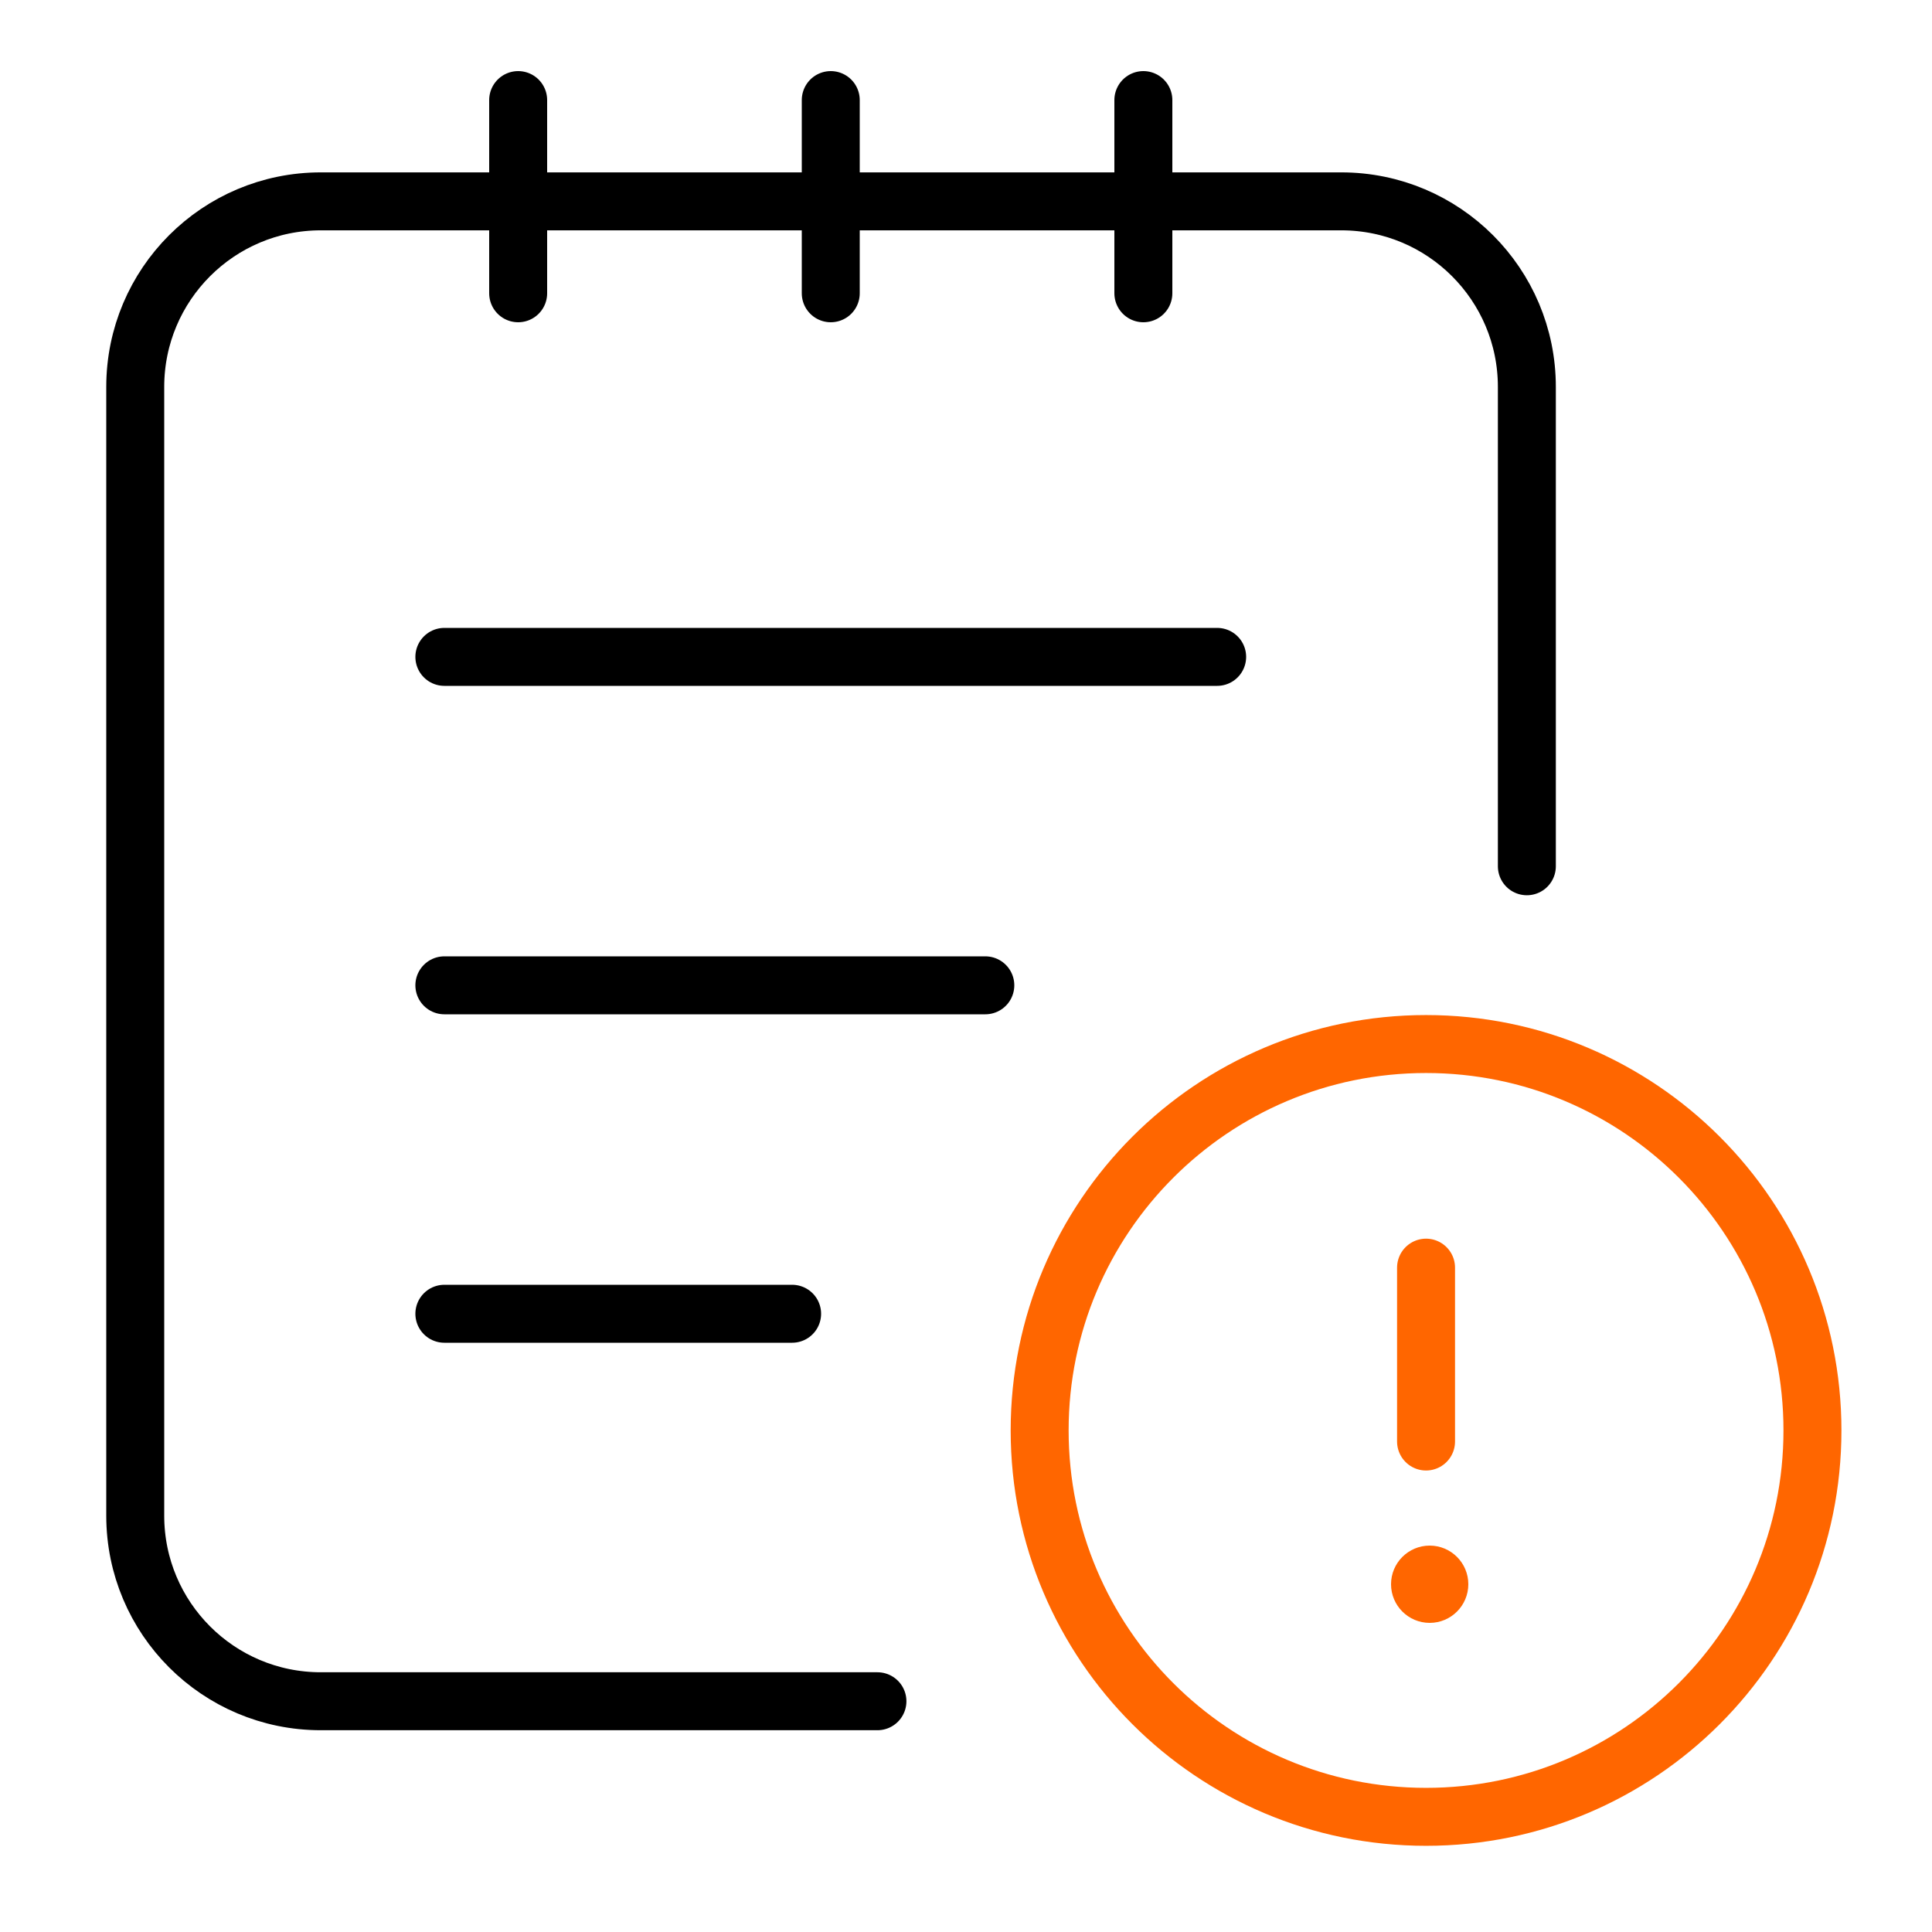 <svg xmlns="http://www.w3.org/2000/svg" width="100" height="100" viewBox="0 0 100 100" fill="none">
    <path d="M45.416 88.056H16.604C11.3 88.056 7 83.756 7 78.452V20.026C7 14.722 11.3 10.422 16.604 10.422H69.426C74.73 10.422 79.03 14.722 79.03 20.026V44.838" stroke="black" stroke-width="3" stroke-linecap="round" stroke-linejoin="round"/>
    <path d="M23 34H63" stroke="black" stroke-width="3" stroke-linecap="round" stroke-linejoin="round"/>
    <path d="M23 51H51" stroke="black" stroke-width="3" stroke-linecap="round" stroke-linejoin="round"/>
    <path d="M23 68H41" stroke="black" stroke-width="3" stroke-linecap="round" stroke-linejoin="round"/>
    <path d="M59.18 5.18V15.18" stroke="black" stroke-width="3" stroke-linecap="round" stroke-linejoin="round"/>
    <path d="M43 5.18V15.18" stroke="black" stroke-width="3" stroke-linecap="round" stroke-linejoin="round"/>
    <path d="M26.82 5.18V15.18" stroke="black" stroke-width="3" stroke-linecap="round" stroke-linejoin="round"/>
    <path d="M73.812 94.039C84.858 94.039 93.812 85.085 93.812 74.039C93.812 62.993 84.858 54.039 73.812 54.039C62.767 54.039 53.812 62.993 53.812 74.039C53.812 85.085 62.767 94.039 73.812 94.039Z" stroke="#FF6600" stroke-width="3" stroke-linecap="round" stroke-linejoin="round"/>
    <path d="M73.812 65.613V74.613" stroke="#FF6600" stroke-width="3" stroke-linecap="round" stroke-linejoin="round"/>
    <circle cx="74" cy="82" r="2" fill="#FF6600"/>
</svg>